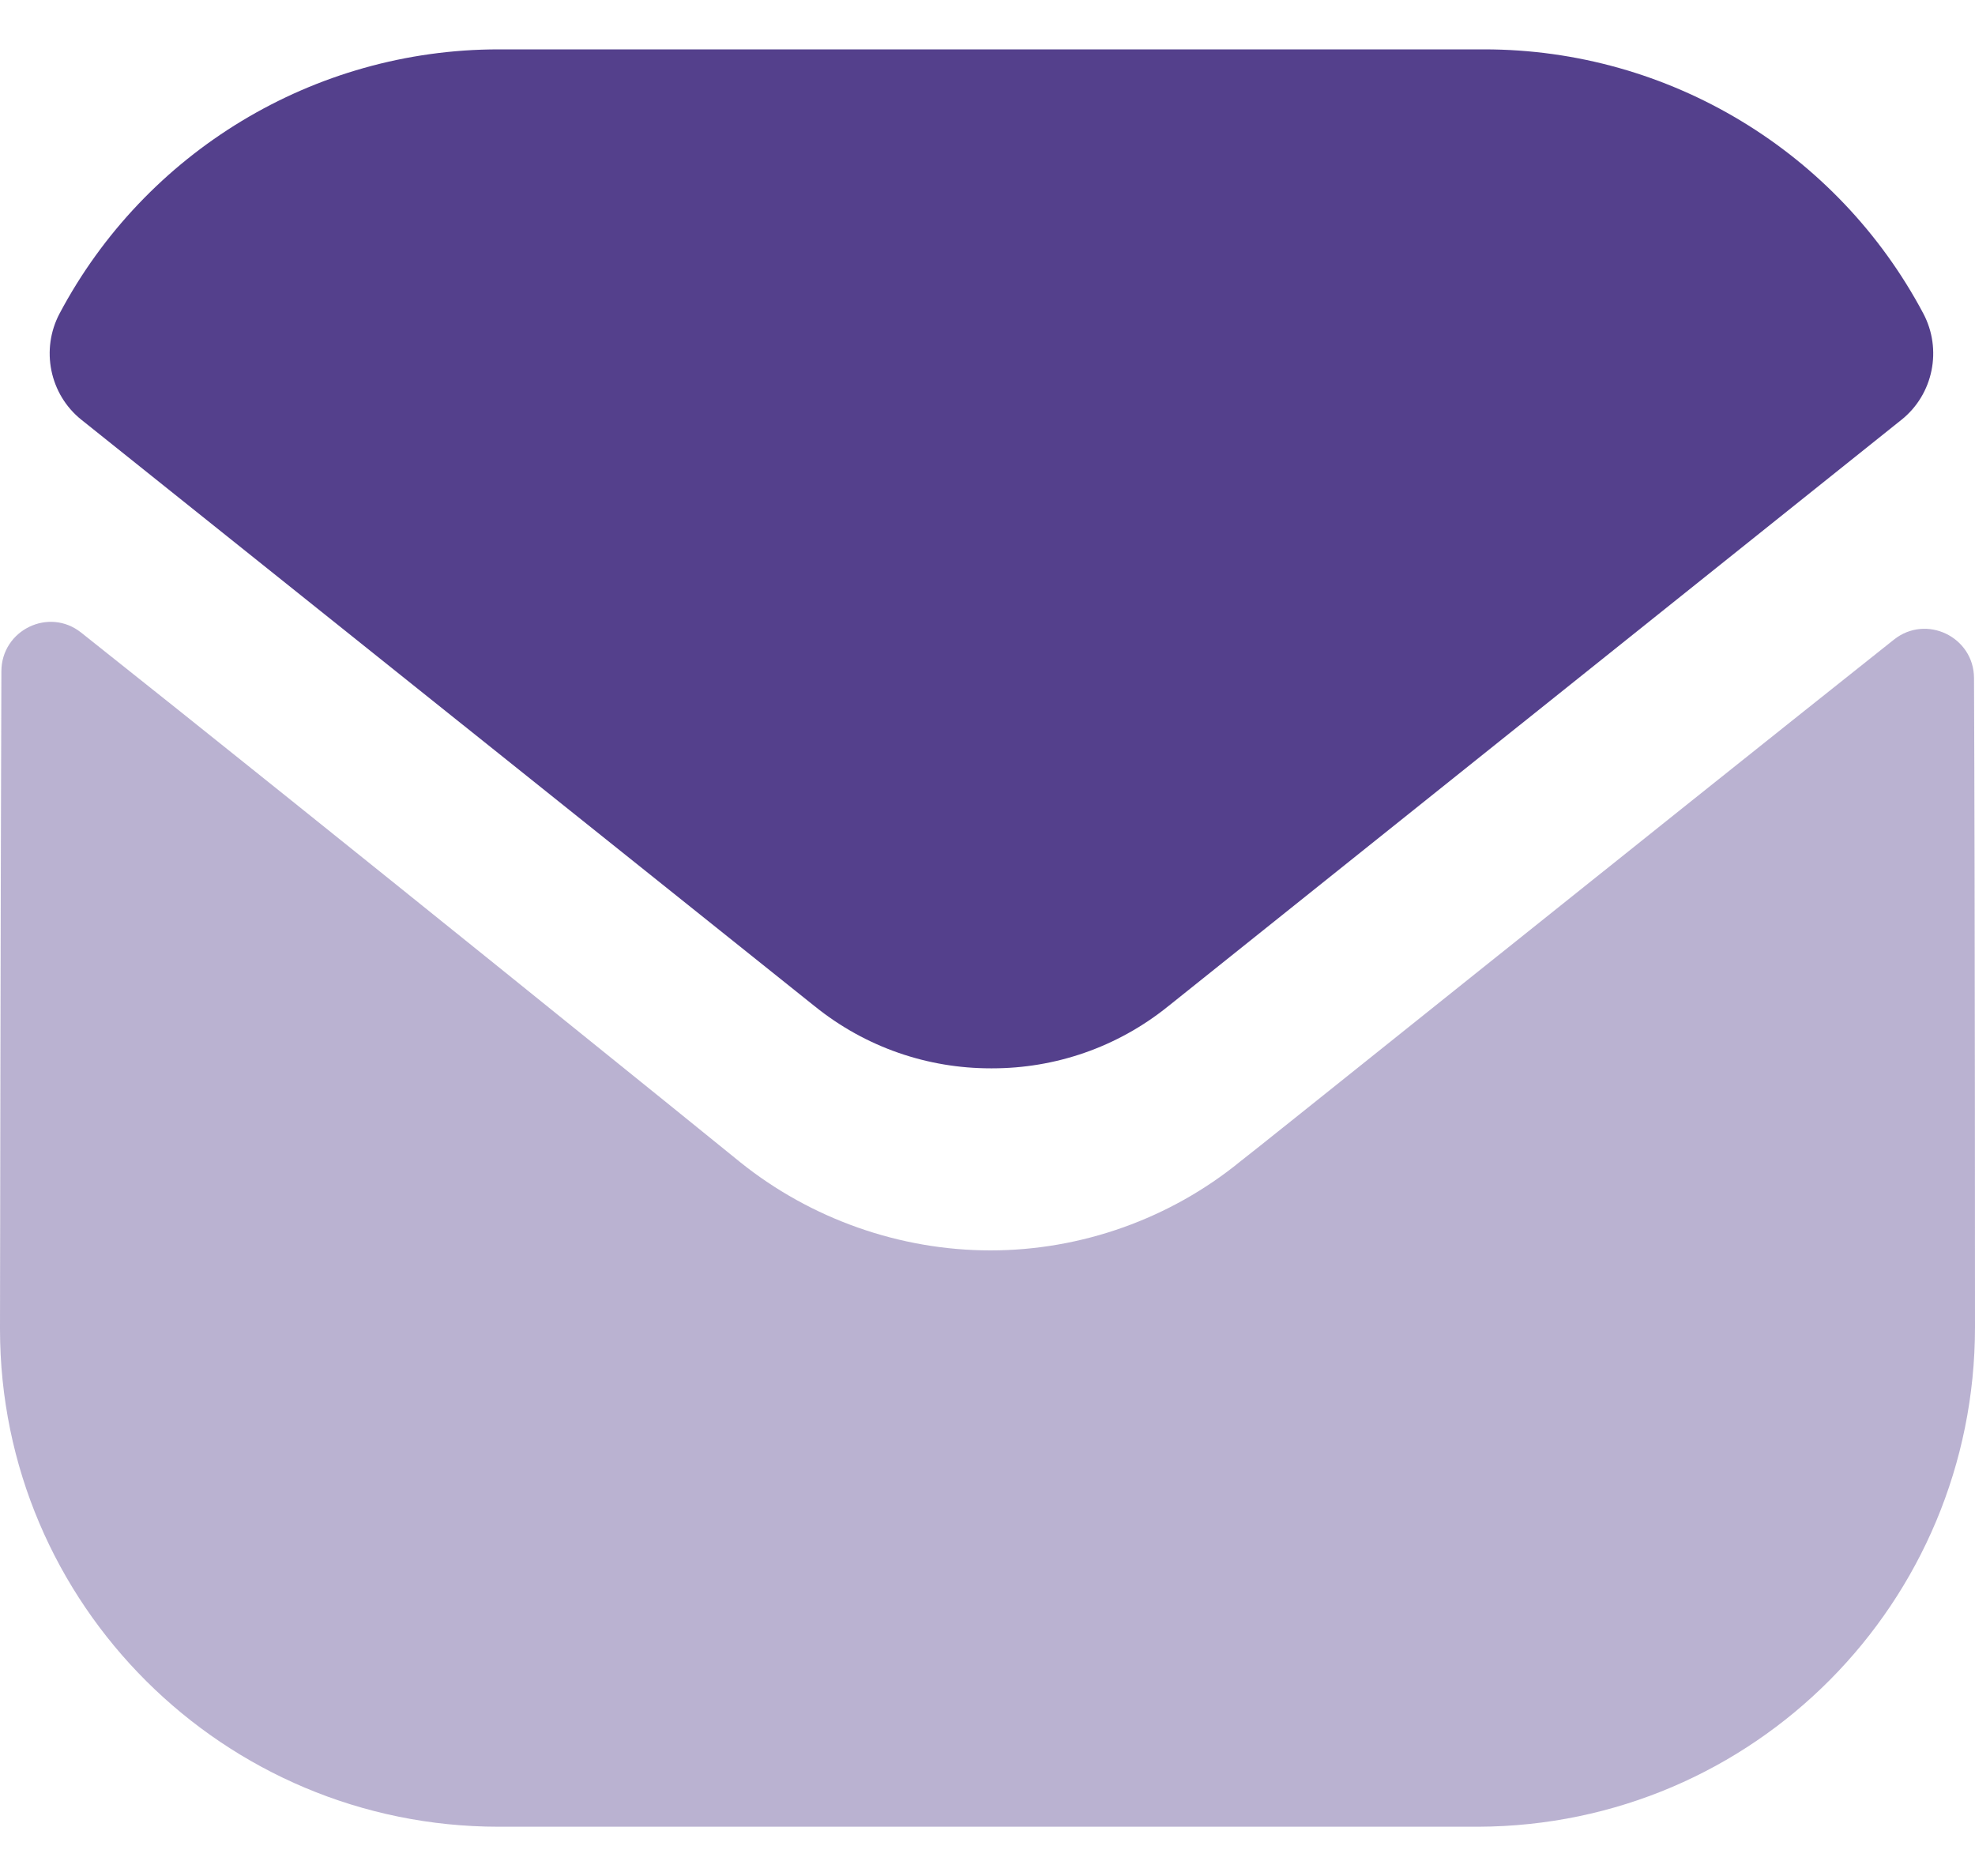 <svg width="20" height="19" viewBox="0 0 20 19" fill="none" xmlns="http://www.w3.org/2000/svg">
<path opacity="0.4" d="M20 13.441C20 16.231 17.76 18.491 14.97 18.501H14.96H5.05C2.27 18.501 0 16.251 0 13.461V13.451C0 13.451 0.006 9.025 0.014 6.799C0.015 6.381 0.495 6.147 0.822 6.407C3.198 8.292 7.447 11.729 7.5 11.774C8.21 12.343 9.11 12.664 10.03 12.664C10.95 12.664 11.85 12.343 12.56 11.763C12.613 11.728 16.767 8.394 19.179 6.478C19.507 6.217 19.989 6.451 19.99 6.868C20 9.077 20 13.441 20 13.441Z" fill="#54408C"/>
<path d="M19.476 3.174C18.61 1.542 16.906 0.5 15.03 0.5H5.05C3.174 0.5 1.47 1.542 0.604 3.174C0.41 3.539 0.502 3.994 0.825 4.252L8.25 10.191C8.77 10.611 9.4 10.82 10.03 10.82C10.034 10.82 10.037 10.82 10.04 10.82C10.043 10.82 10.047 10.82 10.05 10.82C10.68 10.82 11.31 10.611 11.83 10.191L19.255 4.252C19.578 3.994 19.67 3.539 19.476 3.174Z" fill="#54408C"/>
</svg>
